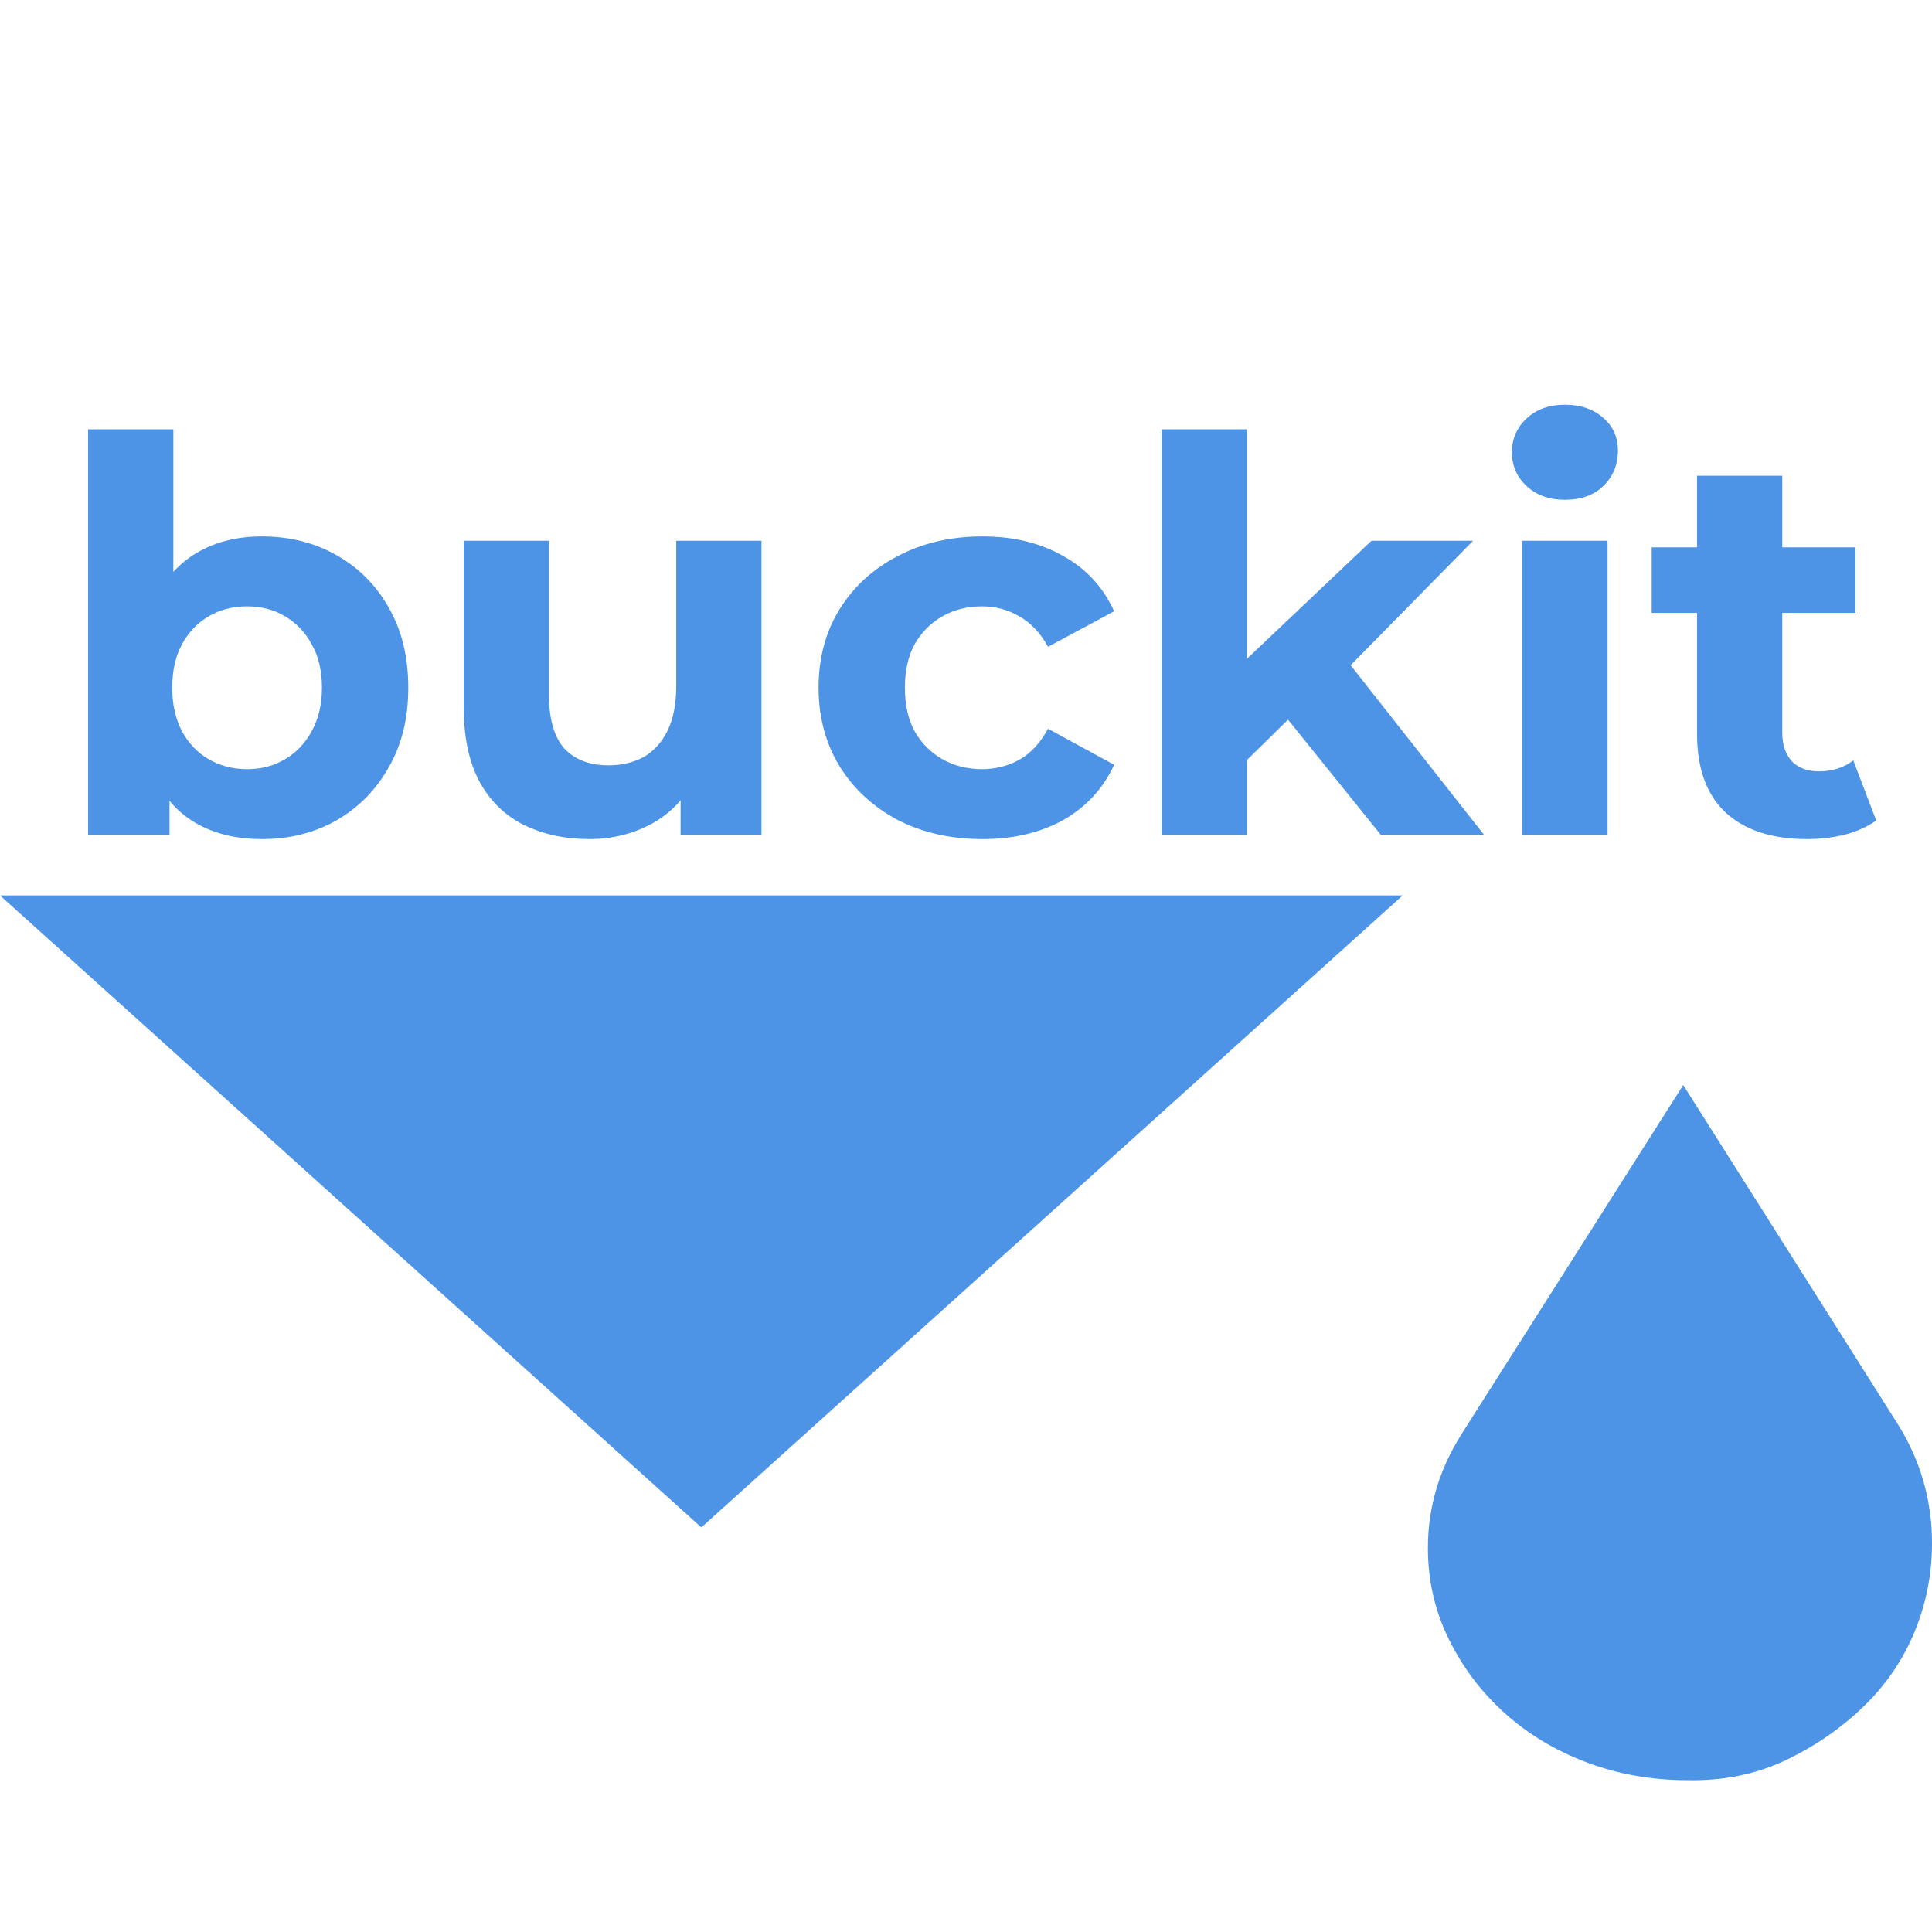 <svg width="1273" height="1273" viewBox="0 0 1273 1273" fill="none" xmlns="http://www.w3.org/2000/svg">
<path d="M0 590H924.243L462.121 1006.41L0 590ZM1249.89 937.44C1265.3 961.73 1273 988.19 1273 1016.82C1273 1037.2 1269.15 1056.72 1261.45 1075.37C1253.74 1094.03 1242.43 1110.51 1227.51 1124.82C1212.59 1139.14 1195.5 1150.85 1176.24 1159.96C1156.99 1169.07 1135.57 1173.4 1111.98 1172.97C1088.39 1172.97 1066.25 1169.07 1045.55 1161.26C1024.85 1153.45 1006.8 1142.61 991.395 1128.73C975.991 1114.85 963.716 1098.58 954.569 1079.93C945.423 1061.28 940.85 1041.32 940.85 1020.07C940.85 993.178 948.312 968.02 963.234 944.597L1109.09 714.922L1249.89 937.44Z" fill="#4D94E7"/>
<path d="M172.537 552.88C155.497 552.88 140.857 549.28 128.617 542.08C116.377 534.88 107.017 523.96 100.537 509.32C94.057 494.44 90.817 475.72 90.817 453.16C90.817 430.36 94.177 411.64 100.897 397C107.857 382.36 117.457 371.44 129.697 364.24C141.937 357.04 156.217 353.44 172.537 353.44C190.777 353.44 207.097 357.52 221.497 365.68C236.137 373.84 247.657 385.36 256.057 400.24C264.697 415.12 269.017 432.76 269.017 453.16C269.017 473.32 264.697 490.84 256.057 505.72C247.657 520.6 236.137 532.24 221.497 540.64C207.097 548.8 190.777 552.88 172.537 552.88ZM58.057 550V282.88H114.217V395.56L110.617 452.8L111.697 510.4V550H58.057ZM162.817 506.8C172.177 506.8 180.457 504.64 187.657 500.32C195.097 496 200.977 489.88 205.297 481.96C209.857 473.8 212.137 464.2 212.137 453.16C212.137 441.88 209.857 432.28 205.297 424.36C200.977 416.44 195.097 410.32 187.657 406C180.457 401.68 172.177 399.52 162.817 399.52C153.457 399.52 145.057 401.68 137.617 406C130.177 410.32 124.297 416.44 119.977 424.36C115.657 432.28 113.497 441.88 113.497 453.16C113.497 464.2 115.657 473.8 119.977 481.96C124.297 489.88 130.177 496 137.617 500.32C145.057 504.64 153.457 506.8 162.817 506.8ZM388.331 552.88C372.251 552.88 357.851 549.76 345.131 543.52C332.651 537.28 322.931 527.8 315.971 515.08C309.011 502.12 305.531 485.68 305.531 465.76V356.32H361.691V457.48C361.691 473.56 365.051 485.44 371.771 493.12C378.731 500.56 388.451 504.28 400.931 504.28C409.571 504.28 417.251 502.48 423.971 498.88C430.691 495.04 435.971 489.28 439.811 481.6C443.651 473.68 445.571 463.84 445.571 452.08V356.32H501.731V550H448.451V496.72L458.171 512.2C451.691 525.64 442.091 535.84 429.371 542.8C416.891 549.52 403.211 552.88 388.331 552.88ZM647.36 552.88C626.48 552.88 607.88 548.68 591.56 540.28C575.24 531.64 562.4 519.76 553.04 504.64C543.92 489.52 539.36 472.36 539.36 453.16C539.36 433.72 543.92 416.56 553.04 401.68C562.4 386.56 575.24 374.8 591.56 366.4C607.88 357.76 626.48 353.44 647.36 353.44C667.76 353.44 685.52 357.76 700.64 366.4C715.76 374.8 726.92 386.92 734.12 402.76L690.56 426.16C685.52 417.04 679.16 410.32 671.48 406C664.04 401.68 655.88 399.52 647 399.52C637.4 399.52 628.76 401.68 621.08 406C613.4 410.32 607.28 416.44 602.72 424.36C598.4 432.28 596.24 441.88 596.24 453.16C596.24 464.44 598.4 474.04 602.72 481.96C607.28 489.88 613.4 496 621.08 500.32C628.76 504.64 637.4 506.8 647 506.8C655.88 506.8 664.04 504.76 671.48 500.68C679.16 496.36 685.52 489.52 690.56 480.16L734.12 503.92C726.92 519.52 715.76 531.64 700.64 540.28C685.52 548.68 667.76 552.88 647.36 552.88ZM811.84 510.4L813.28 442L903.64 356.32H970.6L883.84 444.52L854.68 468.28L811.84 510.4ZM765.4 550V282.88H821.56V550H765.4ZM909.76 550L844.24 468.64L879.52 425.08L977.8 550H909.76ZM1003.06 550V356.32H1059.22V550H1003.06ZM1031.14 329.32C1020.82 329.32 1012.42 326.32 1005.94 320.32C999.457 314.32 996.217 306.88 996.217 298C996.217 289.12 999.457 281.68 1005.94 275.68C1012.42 269.68 1020.82 266.68 1031.14 266.68C1041.46 266.68 1049.86 269.56 1056.34 275.32C1062.82 280.84 1066.06 288.04 1066.06 296.92C1066.06 306.28 1062.82 314.08 1056.34 320.32C1050.1 326.32 1041.7 329.32 1031.14 329.32ZM1190.54 552.88C1167.74 552.88 1149.98 547.12 1137.26 535.6C1124.54 523.84 1118.18 506.44 1118.18 483.4V313.48H1174.34V482.68C1174.34 490.84 1176.5 497.2 1180.82 501.76C1185.14 506.08 1191.02 508.24 1198.46 508.24C1207.34 508.24 1214.9 505.84 1221.14 501.04L1236.26 540.64C1230.5 544.72 1223.54 547.84 1215.38 550C1207.46 551.92 1199.18 552.88 1190.54 552.88ZM1088.3 403.84V360.64H1222.58V403.84H1088.3Z" fill="#4D94E7"/>
</svg>
